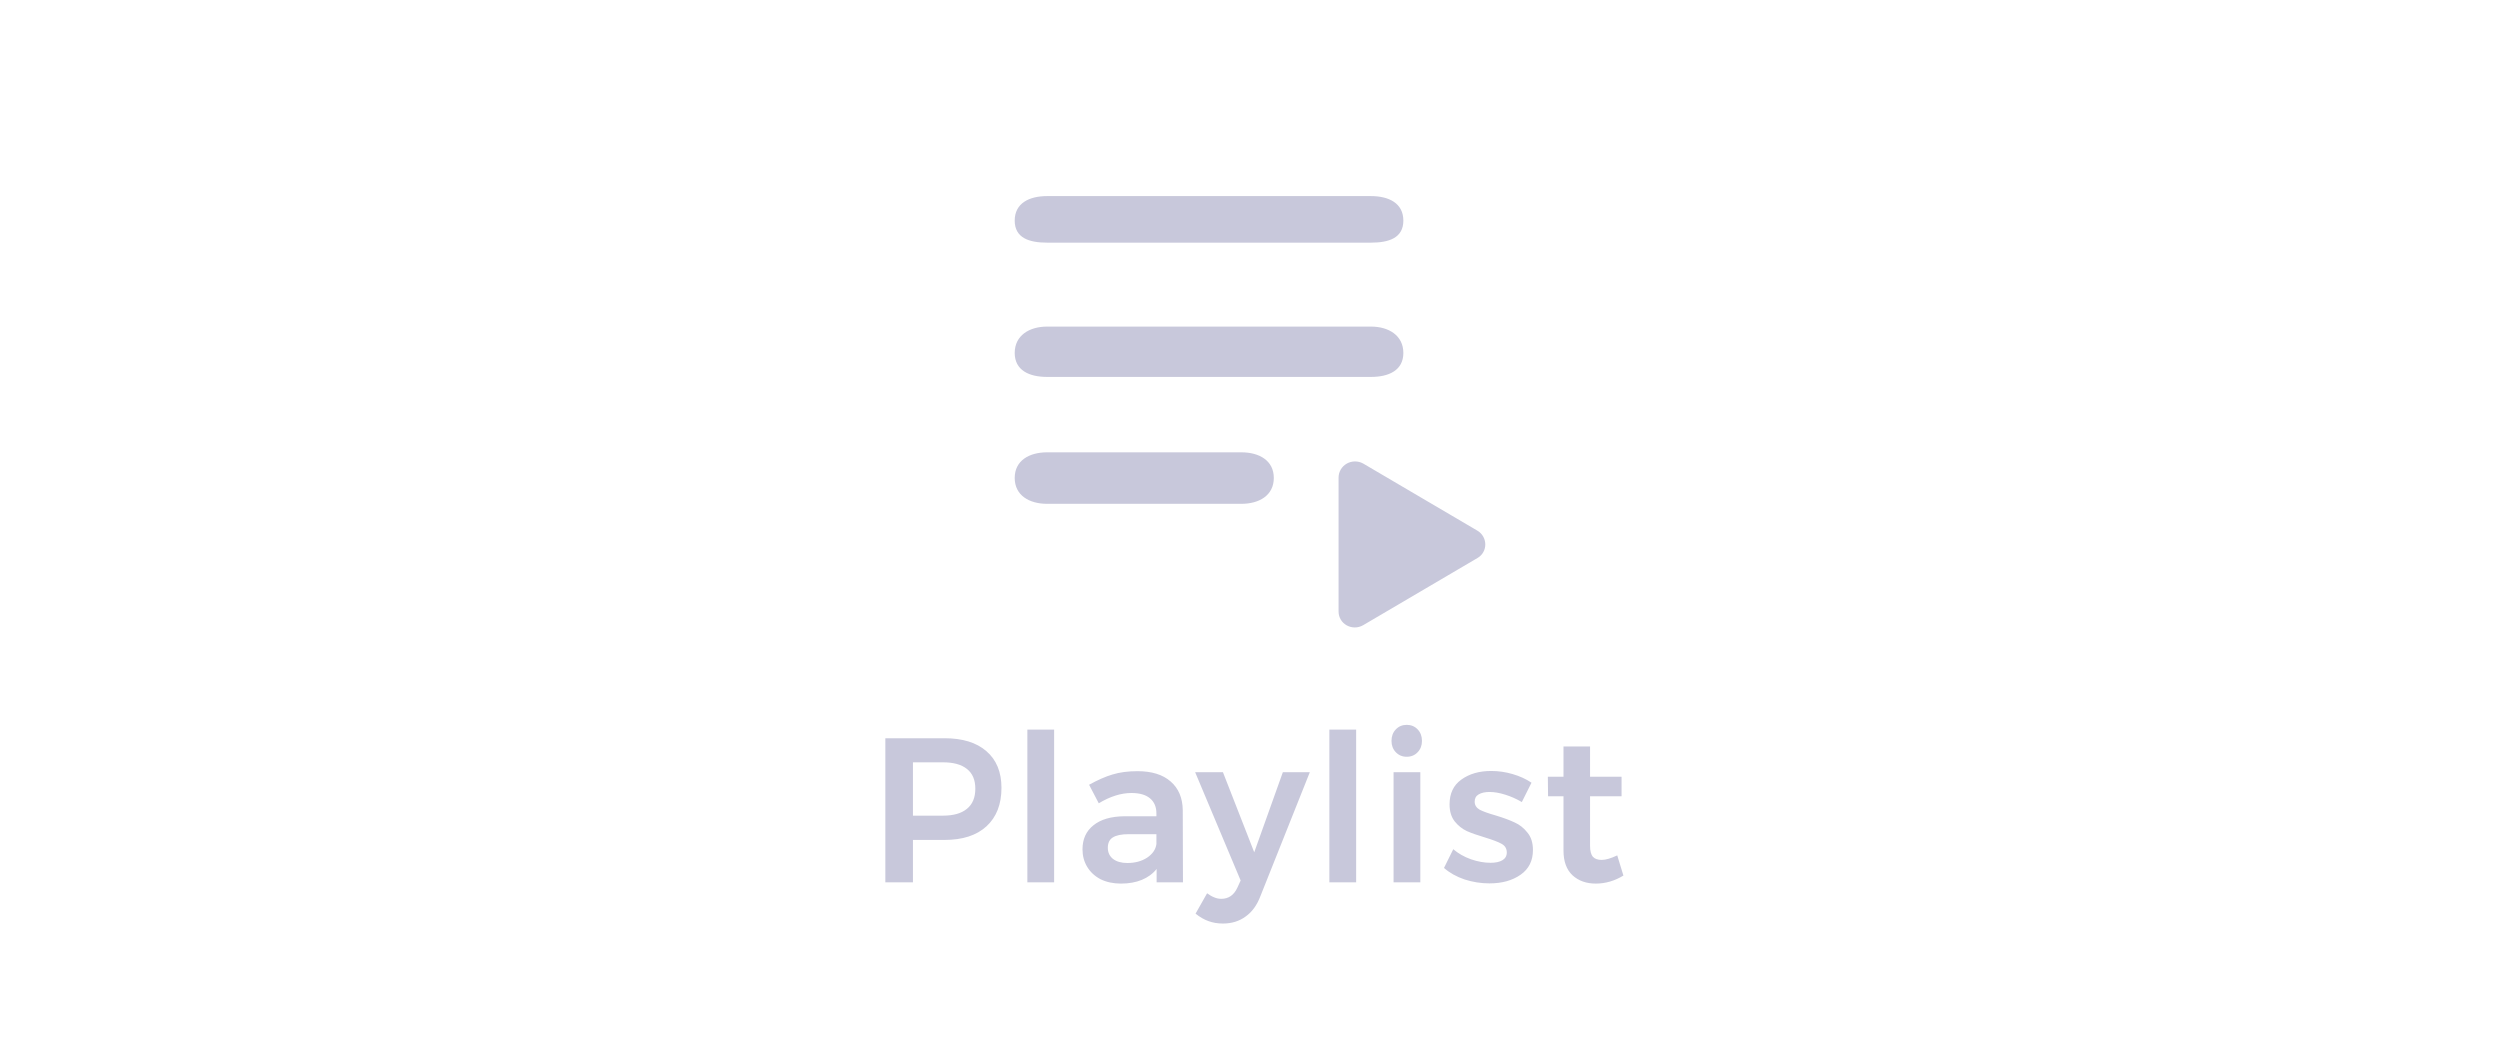 <svg width="170" height="72" viewBox="0 0 170 72" fill="none" xmlns="http://www.w3.org/2000/svg">
<path d="M64.222 50.2C65.454 50.2 66.406 50.494 67.078 51.082C67.759 51.67 68.1 52.501 68.1 53.574C68.1 54.694 67.759 55.567 67.078 56.192C66.406 56.808 65.454 57.116 64.222 57.116H62.08V60H60.204V50.2H64.222ZM64.124 55.464C64.833 55.464 65.375 55.31 65.748 55.002C66.131 54.694 66.322 54.237 66.322 53.63C66.322 53.033 66.131 52.585 65.748 52.286C65.375 51.987 64.833 51.838 64.124 51.838H62.08V55.464H64.124ZM69.861 49.612H71.681V60H69.861V49.612ZM78.65 60V59.09C78.388 59.417 78.052 59.664 77.642 59.832C77.231 60 76.76 60.084 76.228 60.084C75.705 60.084 75.243 59.986 74.842 59.79C74.45 59.585 74.147 59.305 73.932 58.95C73.717 58.595 73.61 58.199 73.61 57.76C73.61 57.06 73.857 56.514 74.352 56.122C74.847 55.721 75.546 55.515 76.452 55.506H78.636V55.31C78.636 54.871 78.491 54.531 78.202 54.288C77.912 54.045 77.493 53.924 76.942 53.924C76.233 53.924 75.49 54.157 74.716 54.624L74.058 53.364C74.646 53.037 75.178 52.804 75.654 52.664C76.139 52.515 76.704 52.44 77.348 52.44C78.319 52.44 79.07 52.673 79.602 53.14C80.143 53.607 80.418 54.26 80.428 55.1L80.442 60H78.65ZM76.662 58.684C77.184 58.684 77.632 58.563 78.006 58.32C78.379 58.068 78.589 57.76 78.636 57.396V56.724H76.746C76.26 56.724 75.901 56.799 75.668 56.948C75.444 57.088 75.332 57.321 75.332 57.648C75.332 57.965 75.448 58.217 75.682 58.404C75.924 58.591 76.251 58.684 76.662 58.684ZM85.708 60.938C85.475 61.554 85.139 62.016 84.7 62.324C84.271 62.641 83.758 62.8 83.16 62.8C82.796 62.8 82.465 62.744 82.166 62.632C81.877 62.529 81.588 62.361 81.298 62.128L82.082 60.742C82.26 60.873 82.423 60.966 82.572 61.022C82.722 61.087 82.88 61.12 83.048 61.12C83.543 61.12 83.907 60.868 84.14 60.364L84.364 59.874L81.27 52.51H83.16L85.288 57.956L87.234 52.51H89.068L85.708 60.938ZM90.397 49.612H92.218V60H90.397V49.612ZM94.762 52.51H96.582V60H94.762V52.51ZM95.658 49.29C95.957 49.29 96.204 49.393 96.4 49.598C96.596 49.803 96.694 50.065 96.694 50.382C96.694 50.69 96.596 50.947 96.4 51.152C96.204 51.357 95.957 51.46 95.658 51.46C95.359 51.46 95.112 51.357 94.916 51.152C94.72 50.947 94.622 50.69 94.622 50.382C94.622 50.065 94.72 49.803 94.916 49.598C95.112 49.393 95.359 49.29 95.658 49.29ZM103.484 54.54C103.12 54.325 102.742 54.157 102.35 54.036C101.968 53.915 101.613 53.854 101.286 53.854C100.978 53.854 100.731 53.91 100.544 54.022C100.367 54.125 100.278 54.288 100.278 54.512C100.278 54.745 100.39 54.927 100.614 55.058C100.848 55.179 101.212 55.31 101.706 55.45C102.229 55.609 102.658 55.767 102.994 55.926C103.33 56.075 103.62 56.304 103.862 56.612C104.114 56.911 104.24 57.307 104.24 57.802C104.24 58.53 103.96 59.09 103.4 59.482C102.84 59.874 102.136 60.07 101.286 60.07C100.708 60.07 100.143 59.981 99.592 59.804C99.042 59.617 98.575 59.356 98.192 59.02L98.822 57.746C99.158 58.035 99.56 58.264 100.026 58.432C100.493 58.591 100.936 58.67 101.356 58.67C101.692 58.67 101.958 58.614 102.154 58.502C102.36 58.381 102.462 58.203 102.462 57.97C102.462 57.709 102.346 57.513 102.112 57.382C101.879 57.251 101.501 57.107 100.978 56.948C100.474 56.799 100.064 56.654 99.746 56.514C99.429 56.365 99.154 56.145 98.92 55.856C98.687 55.557 98.57 55.17 98.57 54.694C98.57 53.957 98.836 53.397 99.368 53.014C99.91 52.622 100.586 52.426 101.398 52.426C101.893 52.426 102.378 52.496 102.854 52.636C103.34 52.776 103.769 52.972 104.142 53.224L103.484 54.54ZM110.392 59.538C109.795 59.902 109.17 60.084 108.516 60.084C107.872 60.084 107.345 59.897 106.934 59.524C106.524 59.141 106.318 58.581 106.318 57.844V54.148H105.268L105.254 52.818H106.318V50.76H108.124V52.818H110.266V54.148H108.124V57.522C108.124 57.867 108.19 58.115 108.32 58.264C108.451 58.404 108.647 58.474 108.908 58.474C109.188 58.474 109.543 58.371 109.972 58.166L110.392 59.538Z" fill="#C8C8DB"/>
<path d="M71.202 22.208H93.226C94.437 22.208 95.428 22.815 95.428 24C95.428 25.186 94.437 25.631 93.226 25.631H71.202C69.991 25.631 69 25.186 69 24C69 22.815 69.991 22.208 71.202 22.208ZM71.202 13.334H93.226C94.437 13.334 95.428 13.815 95.428 15.001C95.428 16.186 94.437 16.5 93.226 16.5H71.202C69.991 16.5 69 16.186 69 15.001C69 13.815 69.991 13.334 71.202 13.334ZM71.202 30.758H84.416C85.628 30.758 86.619 31.315 86.619 32.501C86.619 33.686 85.628 34.26 84.416 34.26H71.202C69.991 34.26 69 33.686 69 32.501C69 31.315 69.991 30.758 71.202 30.758ZM91.023 32.469V41.585C91.023 42.425 91.948 42.943 92.697 42.512L100.471 37.943C101.176 37.534 101.176 36.521 100.471 36.09L92.697 31.521C92.527 31.426 92.335 31.377 92.139 31.377C91.943 31.378 91.751 31.428 91.582 31.524C91.412 31.62 91.272 31.758 91.174 31.924C91.076 32.09 91.024 32.278 91.023 32.469Z" fill="#C8C8DB"/>
</svg>
